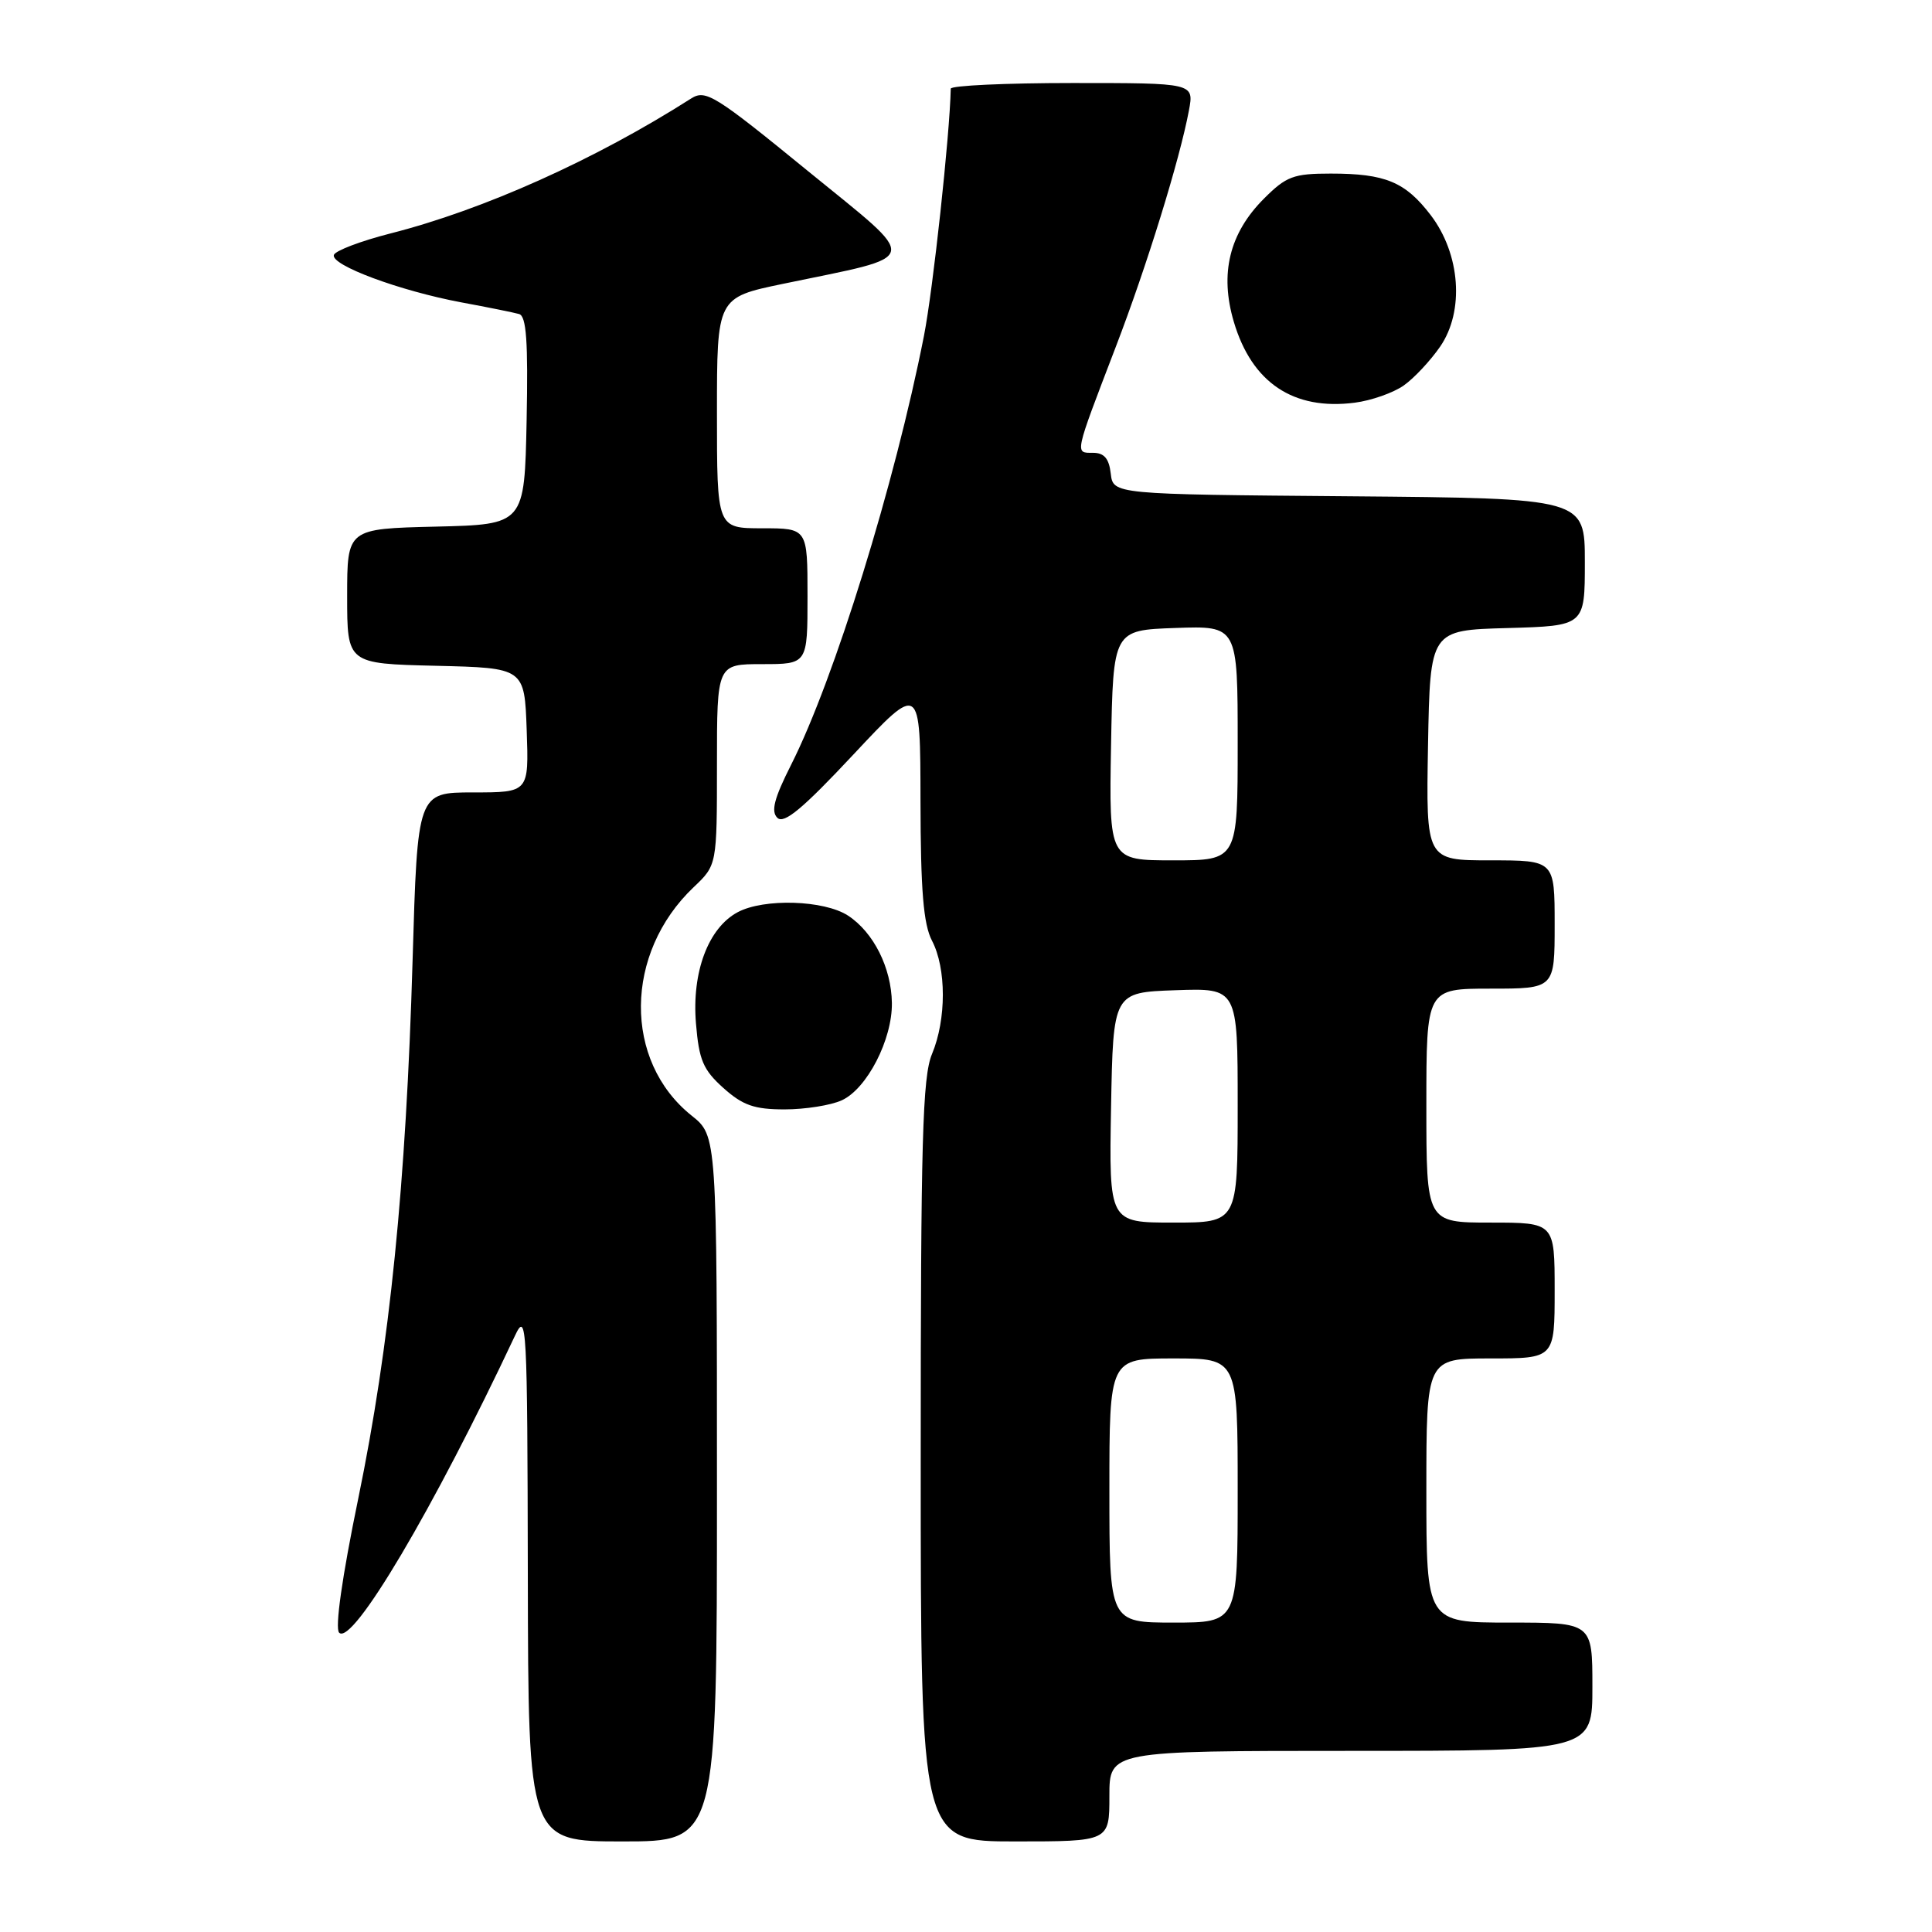 <?xml version="1.0" encoding="UTF-8" standalone="no"?>
<!DOCTYPE svg PUBLIC "-//W3C//DTD SVG 1.1//EN" "http://www.w3.org/Graphics/SVG/1.1/DTD/svg11.dtd" >
<svg xmlns="http://www.w3.org/2000/svg" xmlns:xlink="http://www.w3.org/1999/xlink" version="1.1" viewBox="0 0 256 256">
 <g >
 <path fill="currentColor"
d=" M 95.00 197.25 C 95.00 150.50 95.00 150.50 91.65 147.83 C 82.58 140.59 82.70 126.31 91.91 117.56 C 95.00 114.63 95.00 114.63 95.00 101.31 C 95.00 88.00 95.00 88.00 101.00 88.00 C 107.00 88.00 107.00 88.00 107.00 79.00 C 107.00 70.00 107.00 70.00 101.00 70.00 C 95.00 70.00 95.00 70.00 95.00 54.71 C 95.00 39.43 95.00 39.43 103.75 37.61 C 122.42 33.72 122.15 34.98 106.99 22.61 C 94.72 12.59 93.50 11.83 91.58 13.05 C 78.85 21.17 64.04 27.81 51.71 30.94 C 47.79 31.94 44.43 33.22 44.24 33.78 C 43.79 35.13 52.95 38.53 61.10 40.06 C 64.62 40.71 68.08 41.41 68.78 41.61 C 69.75 41.88 69.99 45.21 69.78 55.73 C 69.50 69.50 69.50 69.50 57.75 69.78 C 46.00 70.06 46.00 70.06 46.00 79.00 C 46.00 87.94 46.00 87.94 57.75 88.22 C 69.50 88.50 69.50 88.50 69.79 96.75 C 70.08 105.00 70.08 105.00 62.70 105.00 C 55.32 105.00 55.32 105.00 54.67 127.25 C 53.80 157.02 51.65 178.28 47.47 198.57 C 45.32 208.99 44.36 215.76 44.94 216.34 C 46.70 218.10 57.46 199.92 68.23 177.00 C 69.79 173.68 69.88 175.26 69.94 208.75 C 70.00 244.00 70.00 244.00 82.50 244.00 C 95.00 244.00 95.00 244.00 95.00 197.25 Z  M 147.00 238.00 C 147.00 232.00 147.00 232.00 179.00 232.00 C 211.00 232.00 211.00 232.00 211.00 223.50 C 211.00 215.00 211.00 215.00 200.00 215.00 C 189.00 215.00 189.00 215.00 189.00 197.50 C 189.00 180.00 189.00 180.00 197.50 180.00 C 206.00 180.00 206.00 180.00 206.00 171.00 C 206.00 162.00 206.00 162.00 197.50 162.00 C 189.00 162.00 189.00 162.00 189.00 146.50 C 189.00 131.00 189.00 131.00 197.50 131.00 C 206.00 131.00 206.00 131.00 206.00 122.50 C 206.00 114.00 206.00 114.00 197.47 114.00 C 188.95 114.00 188.95 114.00 189.22 98.75 C 189.50 83.50 189.50 83.50 199.75 83.22 C 210.00 82.93 210.00 82.93 210.00 74.48 C 210.00 66.03 210.00 66.03 178.75 65.76 C 147.50 65.50 147.50 65.50 147.18 62.75 C 146.95 60.75 146.31 60.00 144.82 60.00 C 142.40 60.00 142.32 60.39 147.84 45.98 C 151.96 35.25 156.32 21.15 157.54 14.63 C 158.22 11.00 158.22 11.00 142.11 11.00 C 133.25 11.00 125.99 11.34 125.98 11.75 C 125.85 17.92 123.63 38.38 122.43 44.50 C 118.59 64.03 110.55 90.00 104.84 101.31 C 102.57 105.80 102.13 107.52 103.01 108.37 C 103.89 109.22 106.39 107.13 113.06 100.00 C 121.95 90.50 121.95 90.50 121.97 106.14 C 121.99 118.02 122.36 122.46 123.49 124.64 C 125.41 128.31 125.41 135.07 123.50 139.65 C 122.23 142.68 122.00 151.10 122.00 193.62 C 122.00 244.00 122.00 244.00 134.50 244.00 C 147.00 244.00 147.00 244.00 147.00 238.00 Z  M 111.53 145.80 C 114.88 144.28 118.25 137.73 118.18 132.89 C 118.11 128.24 115.76 123.55 112.38 121.33 C 109.22 119.26 101.23 119.01 97.75 120.87 C 93.85 122.95 91.65 128.81 92.22 135.62 C 92.62 140.47 93.17 141.76 95.86 144.17 C 98.43 146.47 99.96 147.00 103.97 147.00 C 106.68 147.00 110.09 146.46 111.53 145.80 Z  M 186.00 51.08 C 187.38 50.11 189.55 47.78 190.84 45.91 C 194.06 41.21 193.51 33.67 189.58 28.51 C 186.21 24.10 183.57 23.00 176.33 23.00 C 171.40 23.00 170.44 23.36 167.49 26.31 C 162.90 30.90 161.59 36.25 163.49 42.65 C 165.88 50.72 171.39 54.40 179.50 53.36 C 181.70 53.08 184.62 52.05 186.00 51.08 Z  M 147.00 197.50 C 147.00 180.00 147.00 180.00 155.50 180.00 C 164.00 180.00 164.00 180.00 164.00 197.50 C 164.00 215.00 164.00 215.00 155.50 215.00 C 147.00 215.00 147.00 215.00 147.00 197.50 Z  M 147.22 146.75 C 147.50 131.50 147.50 131.50 155.75 131.21 C 164.00 130.92 164.00 130.92 164.00 146.46 C 164.00 162.00 164.00 162.00 155.47 162.00 C 146.95 162.00 146.95 162.00 147.22 146.75 Z  M 147.22 98.75 C 147.50 83.50 147.50 83.50 155.75 83.21 C 164.00 82.92 164.00 82.92 164.00 98.46 C 164.00 114.00 164.00 114.00 155.47 114.00 C 146.95 114.00 146.95 114.00 147.22 98.75 Z "/>
</g>
</svg>